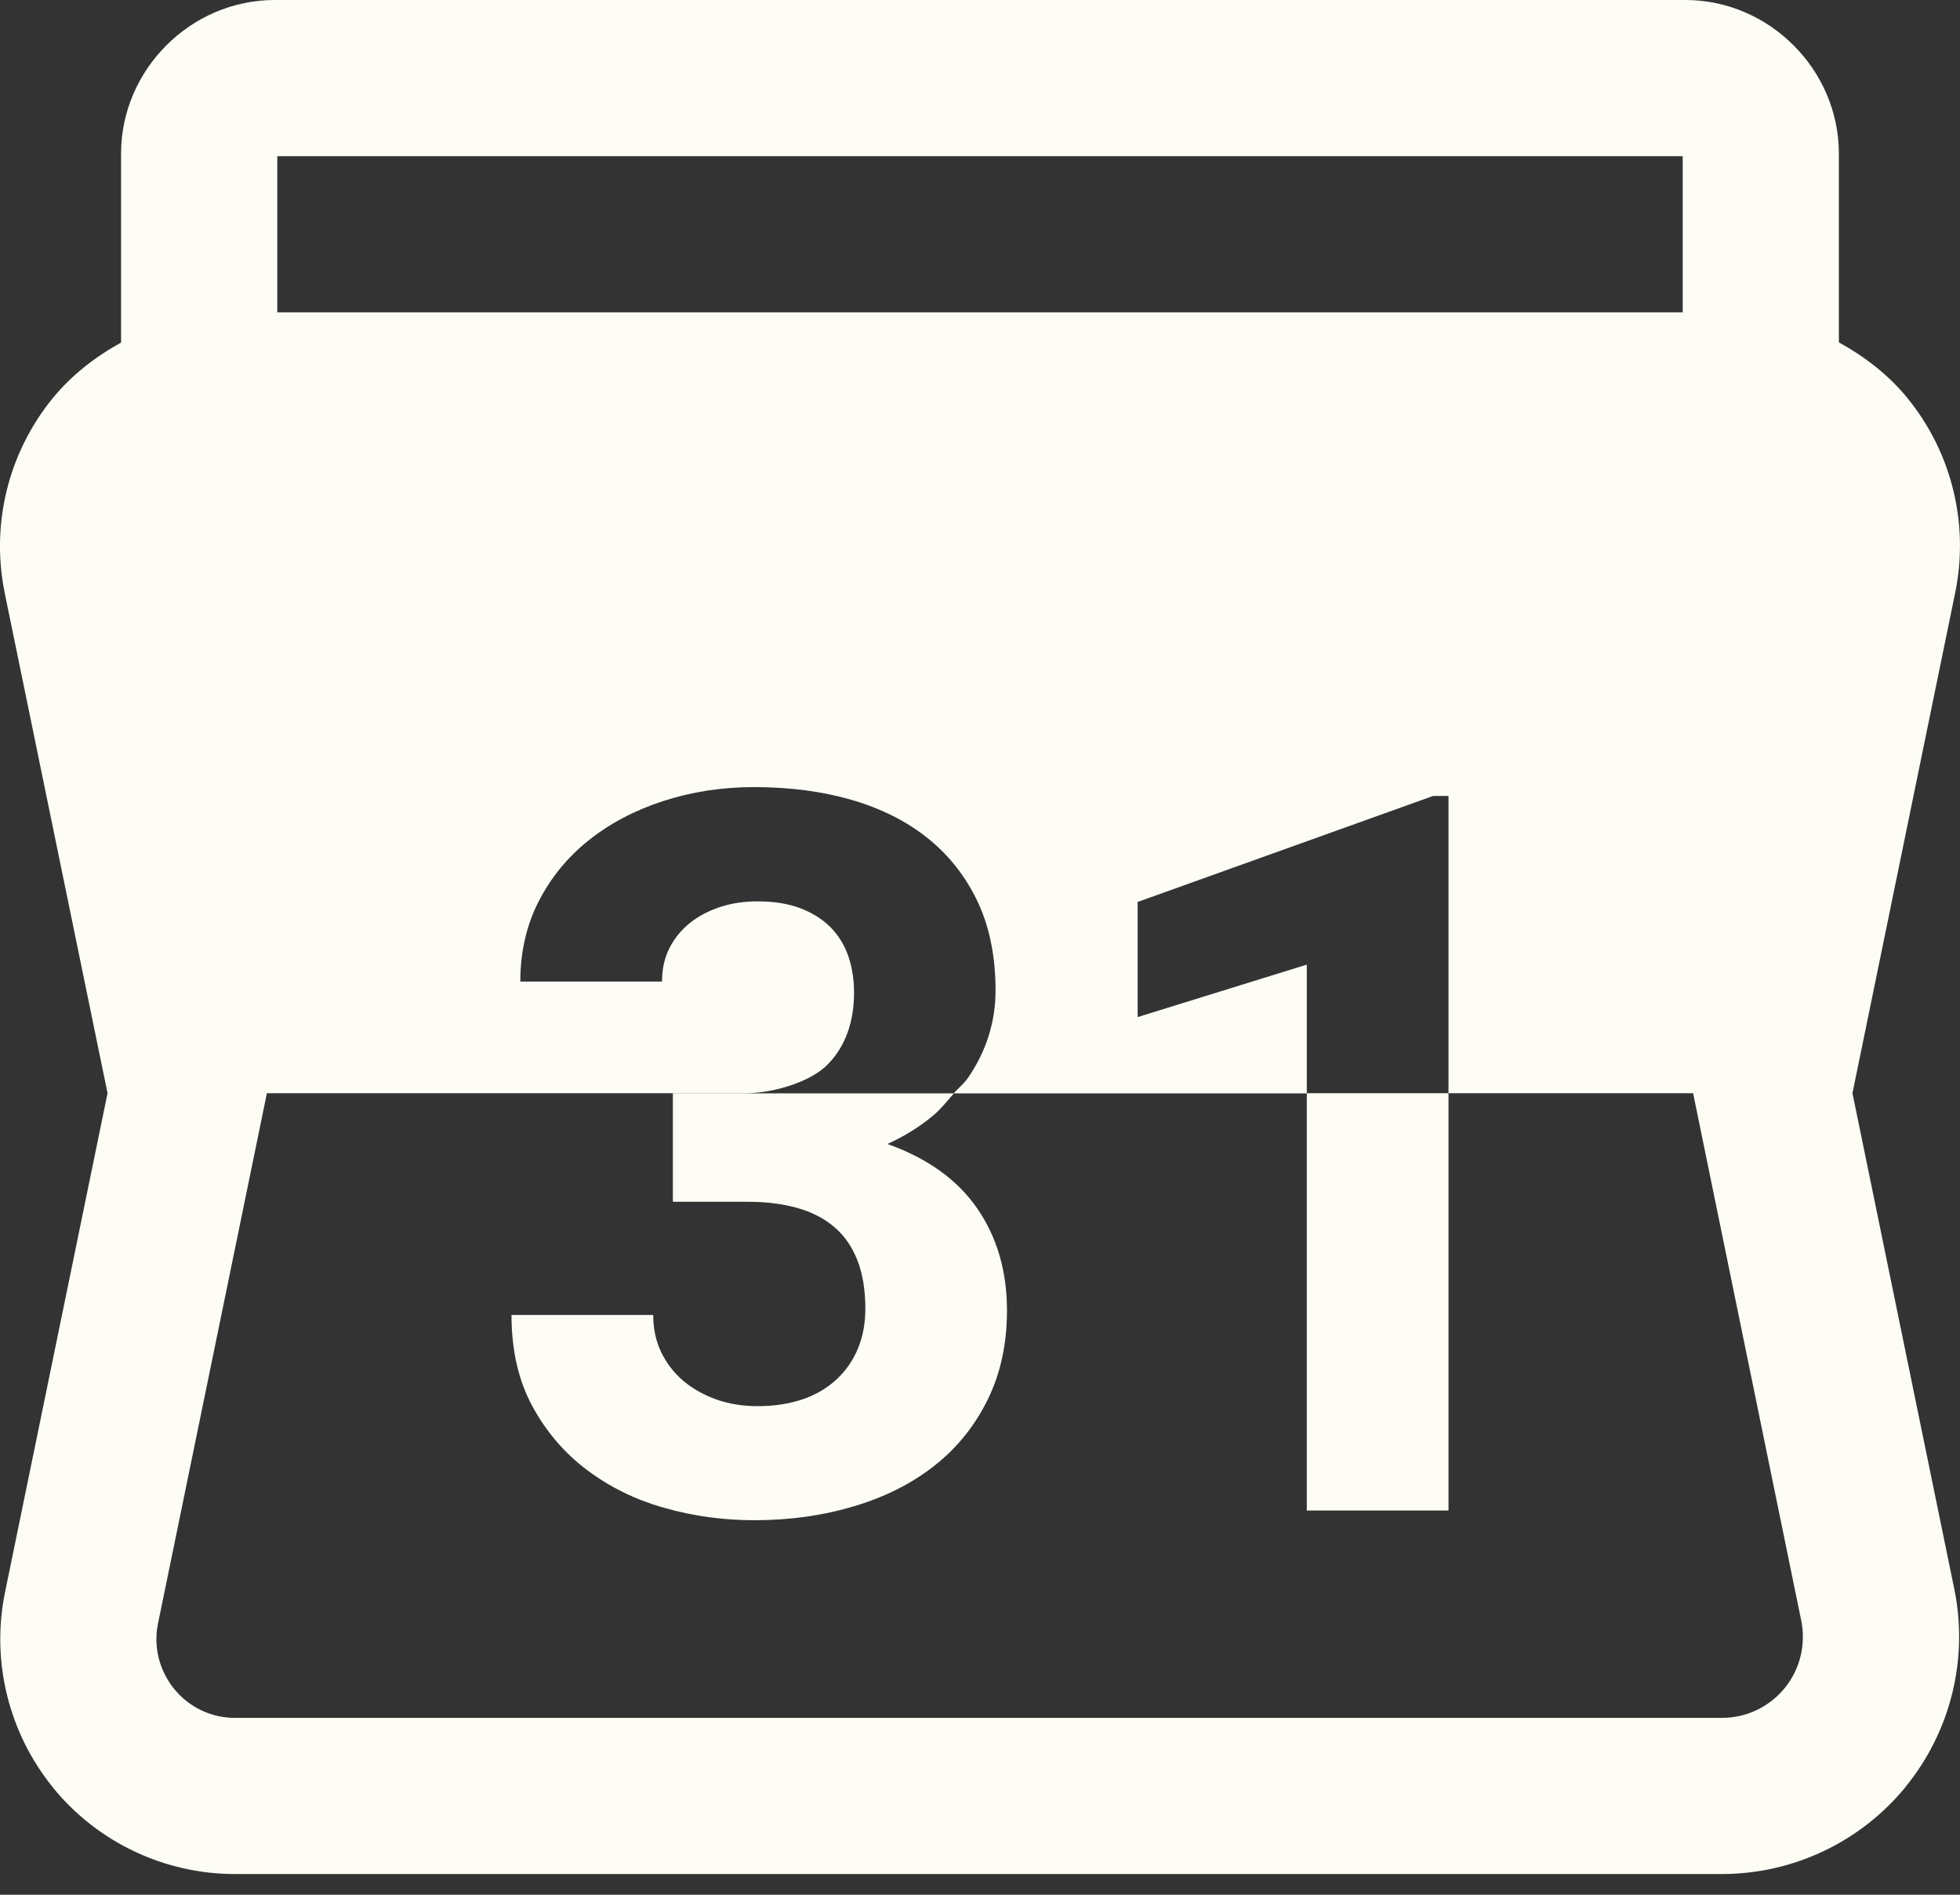 <svg width="30" height="29" viewBox="0 0 30 29" fill="none" xmlns="http://www.w3.org/2000/svg">
<rect x="0" y="0" width="30" height="29" fill="#333333" stroke="none"/>
<path d="M4.204 0C2.92 0 1.853 1.066 1.853 2.351V5.243C1.459 5.461 1.097 5.739 0.805 6.097C0.128 6.928 -0.143 8.022 0.072 9.073V9.076C0.707 12.164 1.59 16.459 1.646 16.732C1.59 17.004 0.711 21.281 0.077 24.37C-0.14 25.426 0.133 26.525 0.812 27.36V27.362C1.493 28.197 2.516 28.683 3.595 28.683H26.356C27.446 28.683 28.48 28.192 29.169 27.348V27.346C29.857 26.501 30.132 25.39 29.913 24.323C29.28 21.236 28.41 17.003 28.354 16.732C28.41 16.459 29.294 12.158 29.927 9.069C30.142 8.02 29.874 6.926 29.197 6.095L29.195 6.092C28.903 5.735 28.541 5.458 28.146 5.24V2.351C28.146 1.066 27.08 0 25.796 0H4.204ZM4.244 2.39H25.756V4.781H4.244V2.39ZM11.54 12.047C12.09 12.047 12.592 12.113 13.044 12.245C13.497 12.378 13.886 12.575 14.211 12.838C14.536 13.101 14.789 13.427 14.97 13.814C15.15 14.201 15.238 14.651 15.238 15.161C15.238 15.396 15.204 15.628 15.131 15.859C15.058 16.088 14.951 16.305 14.808 16.508C14.751 16.589 14.665 16.658 14.598 16.734H10.299V18.394H11.452C11.727 18.394 11.975 18.425 12.199 18.487C12.421 18.549 12.611 18.646 12.766 18.777C12.921 18.907 13.038 19.075 13.121 19.283C13.203 19.491 13.245 19.739 13.245 20.028C13.245 20.253 13.208 20.457 13.132 20.64C13.057 20.822 12.948 20.978 12.806 21.111C12.663 21.244 12.489 21.348 12.285 21.417C12.079 21.487 11.851 21.522 11.597 21.522C11.366 21.522 11.153 21.487 10.957 21.417C10.762 21.346 10.594 21.25 10.45 21.127C10.308 21.004 10.197 20.858 10.117 20.689C10.037 20.519 9.998 20.331 9.998 20.126H7.829C7.829 20.666 7.936 21.131 8.149 21.524C8.362 21.916 8.641 22.242 8.989 22.502C9.337 22.763 9.731 22.957 10.177 23.081C10.622 23.207 11.078 23.268 11.543 23.268C12.093 23.268 12.603 23.195 13.076 23.053C13.549 22.911 13.959 22.705 14.304 22.432C14.65 22.16 14.919 21.824 15.117 21.424C15.314 21.023 15.413 20.569 15.413 20.058C15.413 19.458 15.262 18.939 14.96 18.499C14.658 18.059 14.198 17.729 13.583 17.509C13.848 17.39 14.082 17.242 14.288 17.07C14.411 16.966 14.499 16.848 14.601 16.734H20.002V23.119H22.171V16.732H20.002V14.764L17.413 15.567V13.805L21.937 12.182H22.171V16.732H25.915L25.964 16.972C25.964 16.972 26.916 21.619 27.57 24.804C27.644 25.169 27.553 25.546 27.318 25.836C27.079 26.127 26.731 26.293 26.356 26.293H3.595C3.232 26.293 2.895 26.131 2.666 25.85C2.438 25.569 2.346 25.204 2.418 24.851C3.072 21.664 4.036 16.972 4.036 16.972L4.085 16.732H10.296H11.414C11.836 16.732 12.411 16.561 12.675 16.286C12.939 16.011 13.072 15.646 13.072 15.191C13.072 14.992 13.043 14.804 12.983 14.631C12.923 14.459 12.829 14.309 12.708 14.188C12.585 14.066 12.433 13.971 12.248 13.9C12.062 13.83 11.844 13.796 11.594 13.796C11.395 13.796 11.207 13.822 11.029 13.88C10.852 13.937 10.695 14.019 10.562 14.125C10.43 14.23 10.325 14.358 10.247 14.51C10.17 14.663 10.133 14.833 10.133 15.023H7.964C7.964 14.573 8.057 14.165 8.244 13.798C8.432 13.431 8.687 13.119 9.01 12.862C9.333 12.604 9.712 12.404 10.147 12.262C10.582 12.12 11.046 12.047 11.54 12.047Z" fill="#FDFDF5"/>
</svg>
